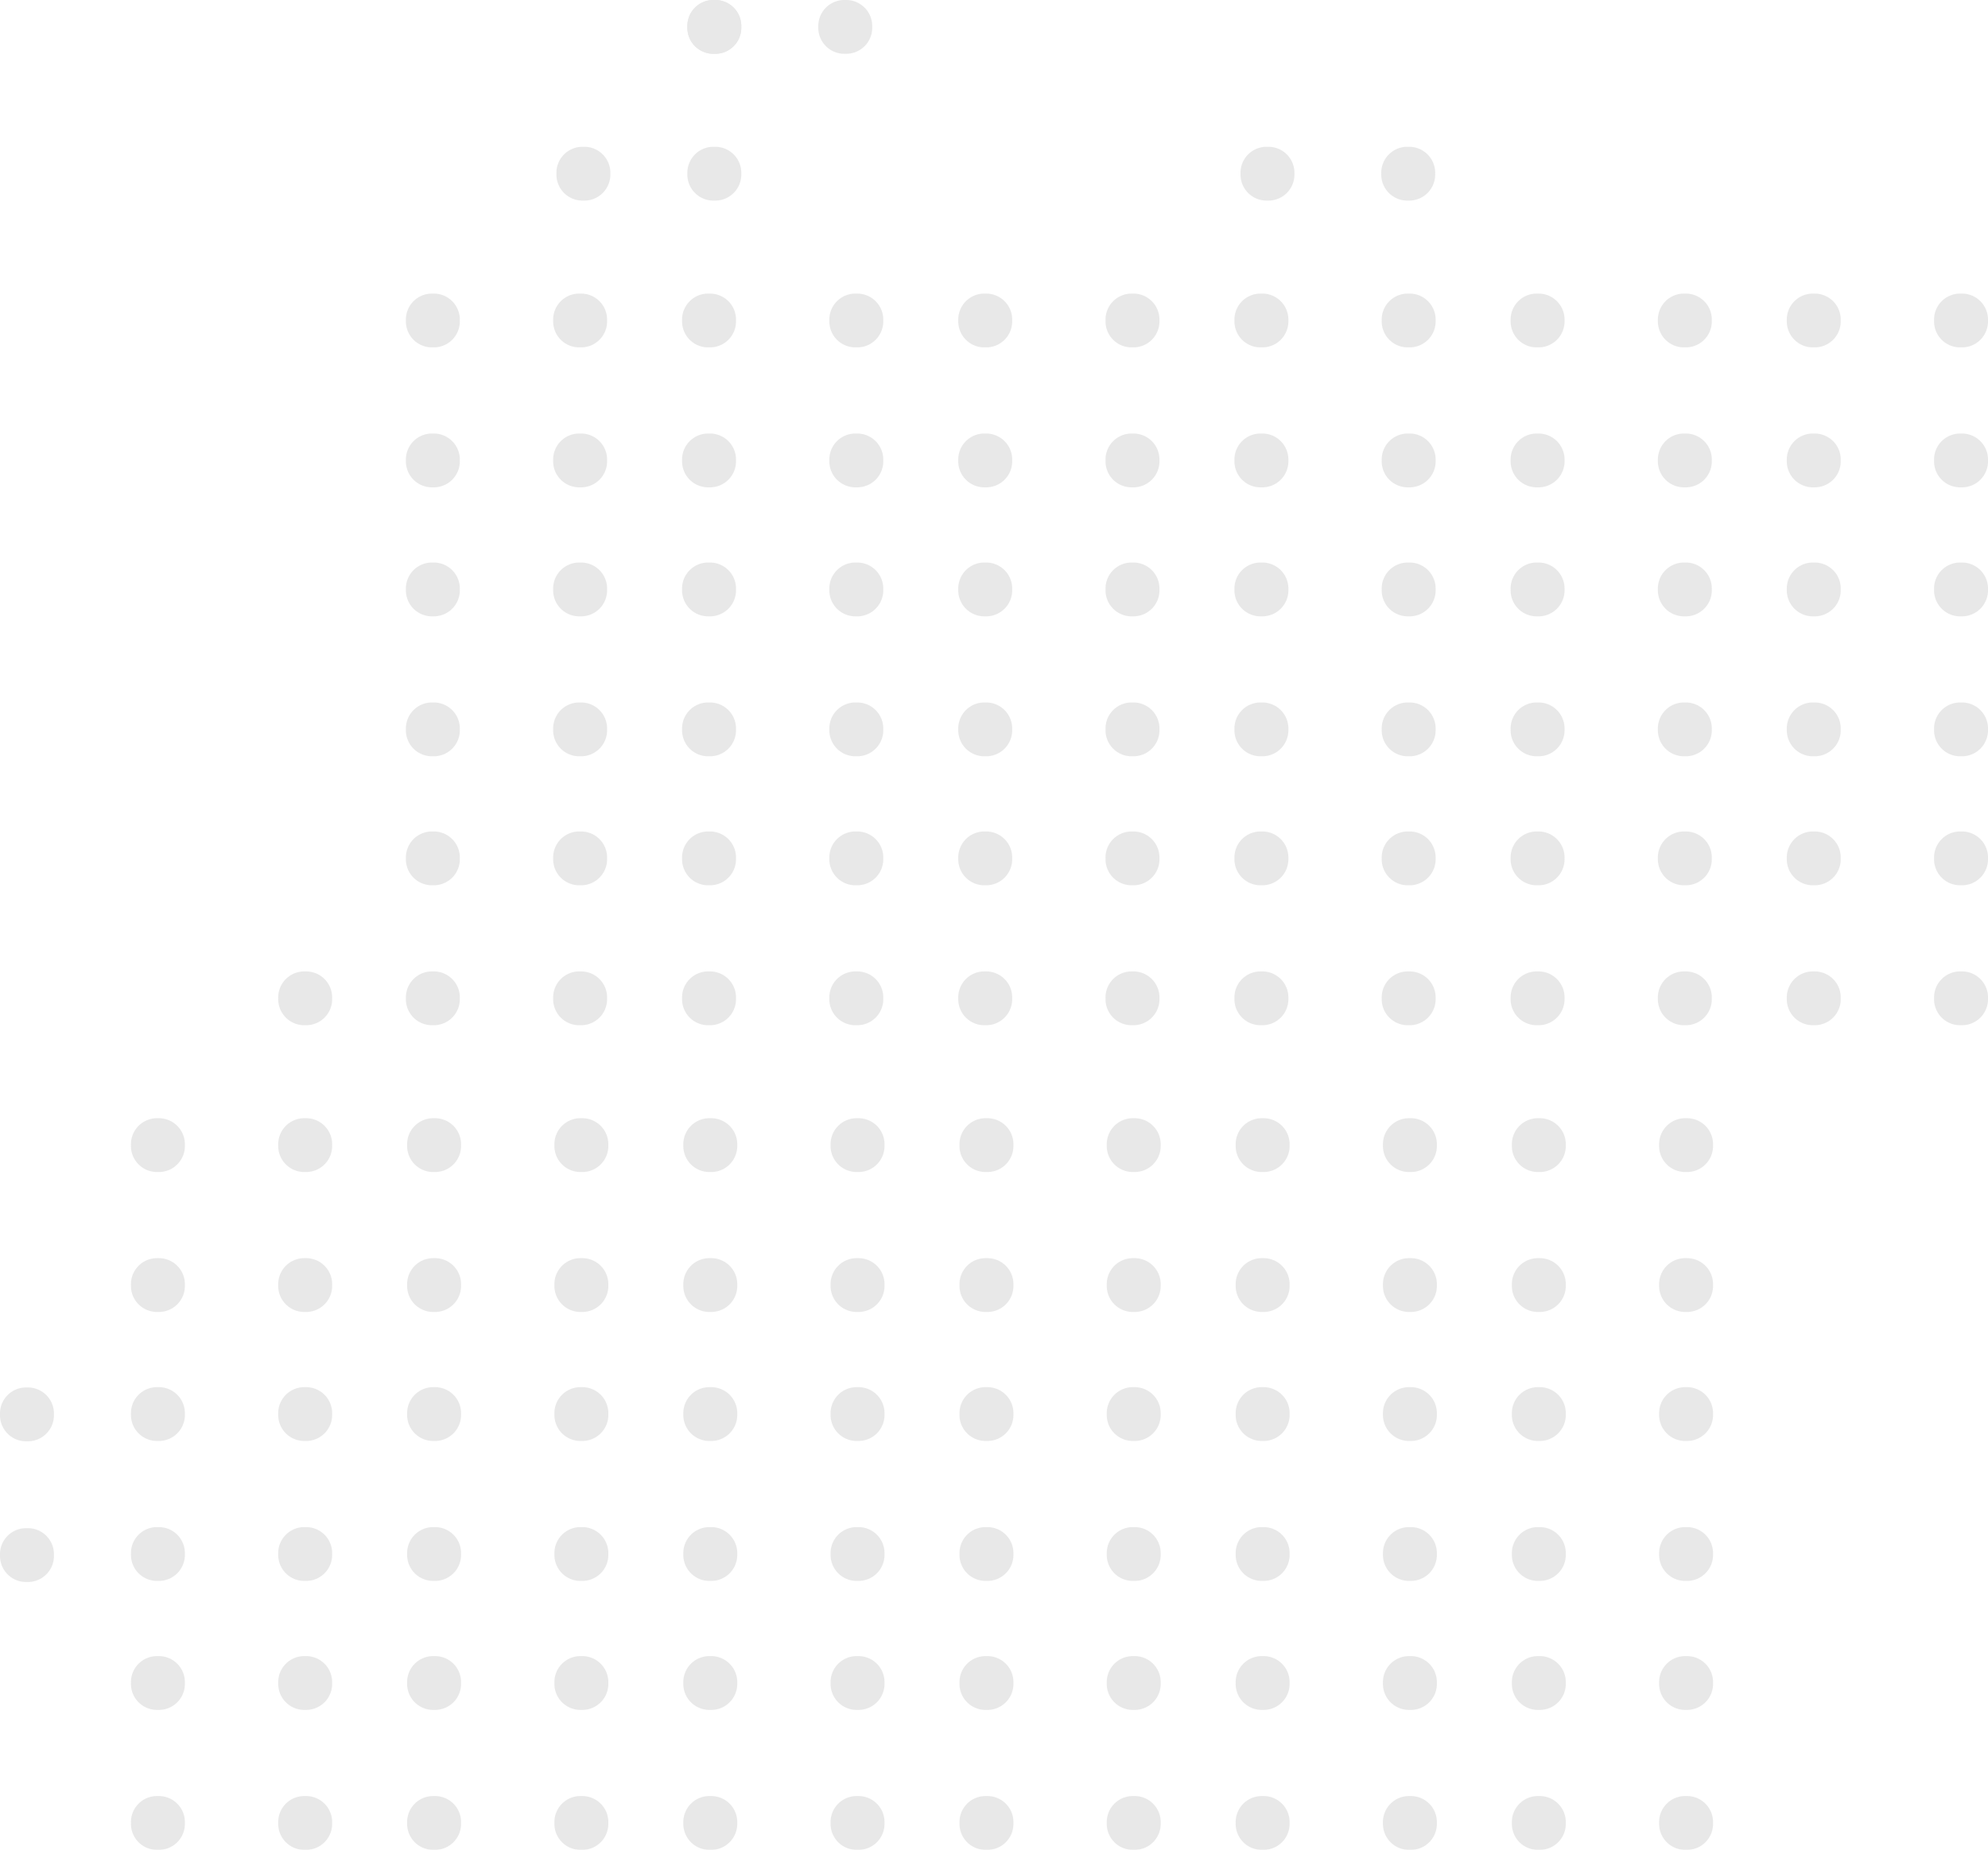 <svg xmlns="http://www.w3.org/2000/svg" width="589.771" height="548.913" viewBox="0 0 589.771 548.913">
  <g id="Puntjes" transform="translate(0)" opacity="0.101">
    <g id="Eenling_puntjes" data-name="Eenling puntjes" transform="translate(0 0)">
      <path id="Path_25" data-name="Path 25" d="M7.981,16A7.731,7.731,0,0,1,0,8.547V7.454A7.731,7.731,0,0,1,7.981,0a7.731,7.731,0,0,1,7.981,7.454V8.547A7.731,7.731,0,0,1,7.981,16Z" transform="translate(181.074 43.559) rotate(90)" fill="#181818"/>
      <path id="Path_25-2" data-name="Path 25" d="M7.981,16A7.731,7.731,0,0,1,0,8.547V7.454A7.731,7.731,0,0,1,7.981,0a7.731,7.731,0,0,1,7.981,7.454V8.547A7.731,7.731,0,0,1,7.981,16Z" transform="translate(98.538 288.256) rotate(90)" fill="#181818"/>
      <path id="Path_25-3" data-name="Path 25" d="M7.981,16A7.731,7.731,0,0,1,0,8.547V7.454A7.731,7.731,0,0,1,7.981,0a7.731,7.731,0,0,1,7.981,7.454V8.547A7.731,7.731,0,0,1,7.981,16Z" transform="translate(219.915) rotate(90)" fill="#181818"/>
      <path id="Path_25-4" data-name="Path 25" d="M7.981,16A7.731,7.731,0,0,1,0,8.547V7.454A7.731,7.731,0,0,1,7.981,0a7.731,7.731,0,0,1,7.981,7.454V8.547A7.731,7.731,0,0,1,7.981,16Z" transform="translate(219.915 43.559) rotate(90)" fill="#181818"/>
      <path id="Path_25-5" data-name="Path 25" d="M7.981,16A7.731,7.731,0,0,1,0,8.547V7.454A7.731,7.731,0,0,1,7.981,0a7.731,7.731,0,0,1,7.981,7.454V8.547A7.731,7.731,0,0,1,7.981,16Z" transform="translate(258.756) rotate(90)" fill="#181818"/>
      <path id="Path_25-6" data-name="Path 25" d="M7.981,16A7.731,7.731,0,0,1,0,8.547V7.454A7.731,7.731,0,0,1,7.981,0a7.731,7.731,0,0,1,7.981,7.454V8.547A7.731,7.731,0,0,1,7.981,16Z" transform="translate(219.915) rotate(90)" fill="#181818"/>
      <path id="Path_25-7" data-name="Path 25" d="M7.981,16A7.731,7.731,0,0,1,0,8.547V7.454A7.731,7.731,0,0,1,7.981,0a7.731,7.731,0,0,1,7.981,7.454V8.547A7.731,7.731,0,0,1,7.981,16Z" transform="translate(16.001 411.711) rotate(90)" fill="#181818"/>
      <path id="Path_25-8" data-name="Path 25" d="M7.981,16A7.731,7.731,0,0,1,0,8.547V7.454A7.731,7.731,0,0,1,7.981,0a7.731,7.731,0,0,1,7.981,7.454V8.547A7.731,7.731,0,0,1,7.981,16Z" transform="translate(16.001 453.465) rotate(90)" fill="#181818"/>
      <path id="Path_25-9" data-name="Path 25" d="M7.981,16A7.731,7.731,0,0,1,0,8.547V7.454A7.731,7.731,0,0,1,7.981,0a7.731,7.731,0,0,1,7.981,7.454V8.547A7.731,7.731,0,0,1,7.981,16Z" transform="translate(425.771 43.559) rotate(90)" fill="#181818"/>
      <path id="Path_25-10" data-name="Path 25" d="M7.981,16A7.731,7.731,0,0,1,0,8.547V7.454A7.731,7.731,0,0,1,7.981,0a7.731,7.731,0,0,1,7.981,7.454V8.547A7.731,7.731,0,0,1,7.981,16Z" transform="translate(384.017 43.559) rotate(90)" fill="#181818"/>
    </g>
    <g id="Puntjes-2" data-name="Puntjes" transform="translate(38.848 331.815)">
      <g id="Group_465" data-name="Group 465" transform="translate(469.357) rotate(90)">
        <path id="Path_23" data-name="Path 23" d="M7.981,59.689A7.731,7.731,0,0,1,0,52.235V51.142a7.731,7.731,0,0,1,7.981-7.454,7.731,7.731,0,0,1,7.981,7.454v1.093A7.731,7.731,0,0,1,7.981,59.689ZM7.981,16A7.731,7.731,0,0,1,0,8.547V7.454A7.731,7.731,0,0,1,7.981,0a7.731,7.731,0,0,1,7.981,7.454V8.547A7.731,7.731,0,0,1,7.981,16Z" transform="translate(41.526 0)" fill="#181818"/>
        <path id="Path_25-11" data-name="Path 25" d="M7.981,59.689A7.731,7.731,0,0,1,0,52.235V51.142a7.731,7.731,0,0,1,7.981-7.454,7.731,7.731,0,0,1,7.981,7.454v1.093A7.731,7.731,0,0,1,7.981,59.689ZM7.981,16A7.731,7.731,0,0,1,0,8.547V7.454A7.731,7.731,0,0,1,7.981,0a7.731,7.731,0,0,1,7.981,7.454V8.547A7.731,7.731,0,0,1,7.981,16Z" transform="translate(0 0)" fill="#181818"/>
      </g>
      <g id="Group_466" data-name="Group 466" transform="translate(469.357 79.805) rotate(90)">
        <path id="Path_23-2" data-name="Path 23" d="M7.981,59.689A7.731,7.731,0,0,1,0,52.235V51.142a7.731,7.731,0,0,1,7.981-7.454,7.731,7.731,0,0,1,7.981,7.454v1.093A7.731,7.731,0,0,1,7.981,59.689ZM7.981,16A7.731,7.731,0,0,1,0,8.547V7.454A7.731,7.731,0,0,1,7.981,0a7.731,7.731,0,0,1,7.981,7.454V8.547A7.731,7.731,0,0,1,7.981,16Z" transform="translate(41.526 0)" fill="#181818"/>
        <path id="Path_25-12" data-name="Path 25" d="M7.981,59.689A7.731,7.731,0,0,1,0,52.235V51.142a7.731,7.731,0,0,1,7.981-7.454,7.731,7.731,0,0,1,7.981,7.454v1.093A7.731,7.731,0,0,1,7.981,59.689ZM7.981,16A7.731,7.731,0,0,1,0,8.547V7.454A7.731,7.731,0,0,1,7.981,0a7.731,7.731,0,0,1,7.981,7.454V8.547A7.731,7.731,0,0,1,7.981,16Z" transform="translate(0 0)" fill="#181818"/>
      </g>
      <g id="Group_467" data-name="Group 467" transform="translate(469.357 159.611) rotate(90)">
        <path id="Path_23-3" data-name="Path 23" d="M7.981,59.689A7.731,7.731,0,0,1,0,52.235V51.142a7.731,7.731,0,0,1,7.981-7.454,7.731,7.731,0,0,1,7.981,7.454v1.093A7.731,7.731,0,0,1,7.981,59.689ZM7.981,16A7.731,7.731,0,0,1,0,8.547V7.454A7.731,7.731,0,0,1,7.981,0a7.731,7.731,0,0,1,7.981,7.454V8.547A7.731,7.731,0,0,1,7.981,16Z" transform="translate(41.526 0)" fill="#181818"/>
        <path id="Path_25-13" data-name="Path 25" d="M7.981,59.689A7.731,7.731,0,0,1,0,52.235V51.142a7.731,7.731,0,0,1,7.981-7.454,7.731,7.731,0,0,1,7.981,7.454v1.093A7.731,7.731,0,0,1,7.981,59.689ZM7.981,16A7.731,7.731,0,0,1,0,8.547V7.454A7.731,7.731,0,0,1,7.981,0a7.731,7.731,0,0,1,7.981,7.454V8.547A7.731,7.731,0,0,1,7.981,16Z" transform="translate(0 0)" fill="#181818"/>
      </g>
      <g id="Group_468" data-name="Group 468" transform="translate(387.424) rotate(90)">
        <path id="Path_23-4" data-name="Path 23" d="M7.981,59.689A7.731,7.731,0,0,1,0,52.235V51.142a7.731,7.731,0,0,1,7.981-7.454,7.731,7.731,0,0,1,7.981,7.454v1.093A7.731,7.731,0,0,1,7.981,59.689ZM7.981,16A7.731,7.731,0,0,1,0,8.547V7.454A7.731,7.731,0,0,1,7.981,0a7.731,7.731,0,0,1,7.981,7.454V8.547A7.731,7.731,0,0,1,7.981,16Z" transform="translate(41.526 0)" fill="#181818"/>
        <path id="Path_25-14" data-name="Path 25" d="M7.981,59.689A7.731,7.731,0,0,1,0,52.235V51.142a7.731,7.731,0,0,1,7.981-7.454,7.731,7.731,0,0,1,7.981,7.454v1.093A7.731,7.731,0,0,1,7.981,59.689ZM7.981,16A7.731,7.731,0,0,1,0,8.547V7.454A7.731,7.731,0,0,1,7.981,0a7.731,7.731,0,0,1,7.981,7.454V8.547A7.731,7.731,0,0,1,7.981,16Z" transform="translate(0 0)" fill="#181818"/>
      </g>
      <g id="Group_469" data-name="Group 469" transform="translate(387.424 79.805) rotate(90)">
        <path id="Path_23-5" data-name="Path 23" d="M7.981,59.689A7.731,7.731,0,0,1,0,52.235V51.142a7.731,7.731,0,0,1,7.981-7.454,7.731,7.731,0,0,1,7.981,7.454v1.093A7.731,7.731,0,0,1,7.981,59.689ZM7.981,16A7.731,7.731,0,0,1,0,8.547V7.454A7.731,7.731,0,0,1,7.981,0a7.731,7.731,0,0,1,7.981,7.454V8.547A7.731,7.731,0,0,1,7.981,16Z" transform="translate(41.526 0)" fill="#181818"/>
        <path id="Path_25-15" data-name="Path 25" d="M7.981,59.689A7.731,7.731,0,0,1,0,52.235V51.142a7.731,7.731,0,0,1,7.981-7.454,7.731,7.731,0,0,1,7.981,7.454v1.093A7.731,7.731,0,0,1,7.981,59.689ZM7.981,16A7.731,7.731,0,0,1,0,8.547V7.454A7.731,7.731,0,0,1,7.981,0a7.731,7.731,0,0,1,7.981,7.454V8.547A7.731,7.731,0,0,1,7.981,16Z" transform="translate(0 0)" fill="#181818"/>
      </g>
      <g id="Group_470" data-name="Group 470" transform="translate(387.423 159.611) rotate(90)">
        <path id="Path_23-6" data-name="Path 23" d="M7.981,59.689A7.731,7.731,0,0,1,0,52.235V51.142a7.731,7.731,0,0,1,7.981-7.454,7.731,7.731,0,0,1,7.981,7.454v1.093A7.731,7.731,0,0,1,7.981,59.689ZM7.981,16A7.731,7.731,0,0,1,0,8.547V7.454A7.731,7.731,0,0,1,7.981,0a7.731,7.731,0,0,1,7.981,7.454V8.547A7.731,7.731,0,0,1,7.981,16Z" transform="translate(41.526 0)" fill="#181818"/>
        <path id="Path_25-16" data-name="Path 25" d="M7.981,59.689A7.731,7.731,0,0,1,0,52.235V51.142a7.731,7.731,0,0,1,7.981-7.454,7.731,7.731,0,0,1,7.981,7.454v1.093A7.731,7.731,0,0,1,7.981,59.689ZM7.981,16A7.731,7.731,0,0,1,0,8.547V7.454A7.731,7.731,0,0,1,7.981,0a7.731,7.731,0,0,1,7.981,7.454V8.547A7.731,7.731,0,0,1,7.981,16Z" transform="translate(0 0)" fill="#181818"/>
      </g>
      <g id="Group_471" data-name="Group 471" transform="translate(305.49) rotate(90)">
        <path id="Path_23-7" data-name="Path 23" d="M7.981,59.689A7.731,7.731,0,0,1,0,52.235V51.142a7.731,7.731,0,0,1,7.981-7.454,7.731,7.731,0,0,1,7.981,7.454v1.093A7.731,7.731,0,0,1,7.981,59.689ZM7.981,16A7.731,7.731,0,0,1,0,8.547V7.454A7.731,7.731,0,0,1,7.981,0a7.731,7.731,0,0,1,7.981,7.454V8.547A7.731,7.731,0,0,1,7.981,16Z" transform="translate(41.526 0)" fill="#181818"/>
        <path id="Path_25-17" data-name="Path 25" d="M7.981,59.689A7.731,7.731,0,0,1,0,52.235V51.142a7.731,7.731,0,0,1,7.981-7.454,7.731,7.731,0,0,1,7.981,7.454v1.093A7.731,7.731,0,0,1,7.981,59.689ZM7.981,16A7.731,7.731,0,0,1,0,8.547V7.454A7.731,7.731,0,0,1,7.981,0a7.731,7.731,0,0,1,7.981,7.454V8.547A7.731,7.731,0,0,1,7.981,16Z" transform="translate(0 0)" fill="#181818"/>
      </g>
      <g id="Group_472" data-name="Group 472" transform="translate(305.49 79.805) rotate(90)">
        <path id="Path_23-8" data-name="Path 23" d="M7.981,59.689A7.731,7.731,0,0,1,0,52.235V51.142a7.731,7.731,0,0,1,7.981-7.454,7.731,7.731,0,0,1,7.981,7.454v1.093A7.731,7.731,0,0,1,7.981,59.689ZM7.981,16A7.731,7.731,0,0,1,0,8.547V7.454A7.731,7.731,0,0,1,7.981,0a7.731,7.731,0,0,1,7.981,7.454V8.547A7.731,7.731,0,0,1,7.981,16Z" transform="translate(41.526 0)" fill="#181818"/>
        <path id="Path_25-18" data-name="Path 25" d="M7.981,59.689A7.731,7.731,0,0,1,0,52.235V51.142a7.731,7.731,0,0,1,7.981-7.454,7.731,7.731,0,0,1,7.981,7.454v1.093A7.731,7.731,0,0,1,7.981,59.689ZM7.981,16A7.731,7.731,0,0,1,0,8.547V7.454A7.731,7.731,0,0,1,7.981,0a7.731,7.731,0,0,1,7.981,7.454V8.547A7.731,7.731,0,0,1,7.981,16Z" transform="translate(0 0)" fill="#181818"/>
      </g>
      <g id="Group_473" data-name="Group 473" transform="translate(305.49 159.611) rotate(90)">
        <path id="Path_23-9" data-name="Path 23" d="M7.981,59.689A7.731,7.731,0,0,1,0,52.235V51.142a7.731,7.731,0,0,1,7.981-7.454,7.731,7.731,0,0,1,7.981,7.454v1.093A7.731,7.731,0,0,1,7.981,59.689ZM7.981,16A7.731,7.731,0,0,1,0,8.547V7.454A7.731,7.731,0,0,1,7.981,0a7.731,7.731,0,0,1,7.981,7.454V8.547A7.731,7.731,0,0,1,7.981,16Z" transform="translate(41.526 0)" fill="#181818"/>
        <path id="Path_25-19" data-name="Path 25" d="M7.981,59.689A7.731,7.731,0,0,1,0,52.235V51.142a7.731,7.731,0,0,1,7.981-7.454,7.731,7.731,0,0,1,7.981,7.454v1.093A7.731,7.731,0,0,1,7.981,59.689ZM7.981,16A7.731,7.731,0,0,1,0,8.547V7.454A7.731,7.731,0,0,1,7.981,0a7.731,7.731,0,0,1,7.981,7.454V8.547A7.731,7.731,0,0,1,7.981,16Z" transform="translate(0 0)" fill="#181818"/>
      </g>
      <g id="Group_474" data-name="Group 474" transform="translate(223.557) rotate(90)">
        <path id="Path_23-10" data-name="Path 23" d="M7.981,59.689A7.731,7.731,0,0,1,0,52.235V51.142a7.731,7.731,0,0,1,7.981-7.454,7.731,7.731,0,0,1,7.981,7.454v1.093A7.731,7.731,0,0,1,7.981,59.689ZM7.981,16A7.731,7.731,0,0,1,0,8.547V7.454A7.731,7.731,0,0,1,7.981,0a7.731,7.731,0,0,1,7.981,7.454V8.547A7.731,7.731,0,0,1,7.981,16Z" transform="translate(41.526 0)" fill="#181818"/>
        <path id="Path_25-20" data-name="Path 25" d="M7.981,59.689A7.731,7.731,0,0,1,0,52.235V51.142a7.731,7.731,0,0,1,7.981-7.454,7.731,7.731,0,0,1,7.981,7.454v1.093A7.731,7.731,0,0,1,7.981,59.689ZM7.981,16A7.731,7.731,0,0,1,0,8.547V7.454A7.731,7.731,0,0,1,7.981,0a7.731,7.731,0,0,1,7.981,7.454V8.547A7.731,7.731,0,0,1,7.981,16Z" transform="translate(0 0)" fill="#181818"/>
      </g>
      <g id="Group_475" data-name="Group 475" transform="translate(223.557 79.805) rotate(90)">
        <path id="Path_23-11" data-name="Path 23" d="M7.981,59.689A7.731,7.731,0,0,1,0,52.235V51.142a7.731,7.731,0,0,1,7.981-7.454,7.731,7.731,0,0,1,7.981,7.454v1.093A7.731,7.731,0,0,1,7.981,59.689ZM7.981,16A7.731,7.731,0,0,1,0,8.547V7.454A7.731,7.731,0,0,1,7.981,0a7.731,7.731,0,0,1,7.981,7.454V8.547A7.731,7.731,0,0,1,7.981,16Z" transform="translate(41.526 0)" fill="#181818"/>
        <path id="Path_25-21" data-name="Path 25" d="M7.981,59.689A7.731,7.731,0,0,1,0,52.235V51.142a7.731,7.731,0,0,1,7.981-7.454,7.731,7.731,0,0,1,7.981,7.454v1.093A7.731,7.731,0,0,1,7.981,59.689ZM7.981,16A7.731,7.731,0,0,1,0,8.547V7.454A7.731,7.731,0,0,1,7.981,0a7.731,7.731,0,0,1,7.981,7.454V8.547A7.731,7.731,0,0,1,7.981,16Z" transform="translate(0 0)" fill="#181818"/>
      </g>
      <g id="Group_476" data-name="Group 476" transform="translate(223.556 159.611) rotate(90)">
        <path id="Path_23-12" data-name="Path 23" d="M7.981,59.689A7.731,7.731,0,0,1,0,52.235V51.142a7.731,7.731,0,0,1,7.981-7.454,7.731,7.731,0,0,1,7.981,7.454v1.093A7.731,7.731,0,0,1,7.981,59.689ZM7.981,16A7.731,7.731,0,0,1,0,8.547V7.454A7.731,7.731,0,0,1,7.981,0a7.731,7.731,0,0,1,7.981,7.454V8.547A7.731,7.731,0,0,1,7.981,16Z" transform="translate(41.526 0)" fill="#181818"/>
        <path id="Path_25-22" data-name="Path 25" d="M7.981,59.689A7.731,7.731,0,0,1,0,52.235V51.142a7.731,7.731,0,0,1,7.981-7.454,7.731,7.731,0,0,1,7.981,7.454v1.093A7.731,7.731,0,0,1,7.981,59.689ZM7.981,16A7.731,7.731,0,0,1,0,8.547V7.454A7.731,7.731,0,0,1,7.981,0a7.731,7.731,0,0,1,7.981,7.454V8.547A7.731,7.731,0,0,1,7.981,16Z" transform="translate(0 0)" fill="#181818"/>
      </g>
      <g id="Group_477" data-name="Group 477" transform="translate(141.623) rotate(90)">
        <path id="Path_23-13" data-name="Path 23" d="M7.981,59.689A7.731,7.731,0,0,1,0,52.235V51.142a7.731,7.731,0,0,1,7.981-7.454,7.731,7.731,0,0,1,7.981,7.454v1.093A7.731,7.731,0,0,1,7.981,59.689ZM7.981,16A7.731,7.731,0,0,1,0,8.547V7.454A7.731,7.731,0,0,1,7.981,0a7.731,7.731,0,0,1,7.981,7.454V8.547A7.731,7.731,0,0,1,7.981,16Z" transform="translate(41.526 0)" fill="#181818"/>
        <path id="Path_25-23" data-name="Path 25" d="M7.981,59.689A7.731,7.731,0,0,1,0,52.235V51.142a7.731,7.731,0,0,1,7.981-7.454,7.731,7.731,0,0,1,7.981,7.454v1.093A7.731,7.731,0,0,1,7.981,59.689ZM7.981,16A7.731,7.731,0,0,1,0,8.547V7.454A7.731,7.731,0,0,1,7.981,0a7.731,7.731,0,0,1,7.981,7.454V8.547A7.731,7.731,0,0,1,7.981,16Z" transform="translate(0 0)" fill="#181818"/>
      </g>
      <g id="Group_478" data-name="Group 478" transform="translate(141.623 79.805) rotate(90)">
        <path id="Path_23-14" data-name="Path 23" d="M7.981,59.689A7.731,7.731,0,0,1,0,52.235V51.142a7.731,7.731,0,0,1,7.981-7.454,7.731,7.731,0,0,1,7.981,7.454v1.093A7.731,7.731,0,0,1,7.981,59.689ZM7.981,16A7.731,7.731,0,0,1,0,8.547V7.454A7.731,7.731,0,0,1,7.981,0a7.731,7.731,0,0,1,7.981,7.454V8.547A7.731,7.731,0,0,1,7.981,16Z" transform="translate(41.526 0)" fill="#181818"/>
        <path id="Path_25-24" data-name="Path 25" d="M7.981,59.689A7.731,7.731,0,0,1,0,52.235V51.142a7.731,7.731,0,0,1,7.981-7.454,7.731,7.731,0,0,1,7.981,7.454v1.093A7.731,7.731,0,0,1,7.981,59.689ZM7.981,16A7.731,7.731,0,0,1,0,8.547V7.454A7.731,7.731,0,0,1,7.981,0a7.731,7.731,0,0,1,7.981,7.454V8.547A7.731,7.731,0,0,1,7.981,16Z" transform="translate(0 0)" fill="#181818"/>
      </g>
      <g id="Group_479" data-name="Group 479" transform="translate(141.622 159.611) rotate(90)">
        <path id="Path_23-15" data-name="Path 23" d="M7.981,59.689A7.731,7.731,0,0,1,0,52.235V51.142a7.731,7.731,0,0,1,7.981-7.454,7.731,7.731,0,0,1,7.981,7.454v1.093A7.731,7.731,0,0,1,7.981,59.689ZM7.981,16A7.731,7.731,0,0,1,0,8.547V7.454A7.731,7.731,0,0,1,7.981,0a7.731,7.731,0,0,1,7.981,7.454V8.547A7.731,7.731,0,0,1,7.981,16Z" transform="translate(41.526 0)" fill="#181818"/>
        <path id="Path_25-25" data-name="Path 25" d="M7.981,59.689A7.731,7.731,0,0,1,0,52.235V51.142a7.731,7.731,0,0,1,7.981-7.454,7.731,7.731,0,0,1,7.981,7.454v1.093A7.731,7.731,0,0,1,7.981,59.689ZM7.981,16A7.731,7.731,0,0,1,0,8.547V7.454A7.731,7.731,0,0,1,7.981,0a7.731,7.731,0,0,1,7.981,7.454V8.547A7.731,7.731,0,0,1,7.981,16Z" transform="translate(0 0)" fill="#181818"/>
      </g>
      <g id="Group_480" data-name="Group 480" transform="translate(59.689) rotate(90)">
        <path id="Path_23-16" data-name="Path 23" d="M7.981,59.689A7.731,7.731,0,0,1,0,52.235V51.142a7.731,7.731,0,0,1,7.981-7.454,7.731,7.731,0,0,1,7.981,7.454v1.093A7.731,7.731,0,0,1,7.981,59.689ZM7.981,16A7.731,7.731,0,0,1,0,8.547V7.454A7.731,7.731,0,0,1,7.981,0a7.731,7.731,0,0,1,7.981,7.454V8.547A7.731,7.731,0,0,1,7.981,16Z" transform="translate(41.526 0)" fill="#181818"/>
        <path id="Path_25-26" data-name="Path 25" d="M7.981,59.689A7.731,7.731,0,0,1,0,52.235V51.142a7.731,7.731,0,0,1,7.981-7.454,7.731,7.731,0,0,1,7.981,7.454v1.093A7.731,7.731,0,0,1,7.981,59.689ZM7.981,16A7.731,7.731,0,0,1,0,8.547V7.454A7.731,7.731,0,0,1,7.981,0a7.731,7.731,0,0,1,7.981,7.454V8.547A7.731,7.731,0,0,1,7.981,16Z" transform="translate(0 0)" fill="#181818"/>
      </g>
      <g id="Group_481" data-name="Group 481" transform="translate(59.689 79.805) rotate(90)">
        <path id="Path_23-17" data-name="Path 23" d="M7.981,59.689A7.731,7.731,0,0,1,0,52.235V51.142a7.731,7.731,0,0,1,7.981-7.454,7.731,7.731,0,0,1,7.981,7.454v1.093A7.731,7.731,0,0,1,7.981,59.689ZM7.981,16A7.731,7.731,0,0,1,0,8.547V7.454A7.731,7.731,0,0,1,7.981,0a7.731,7.731,0,0,1,7.981,7.454V8.547A7.731,7.731,0,0,1,7.981,16Z" transform="translate(41.526 0)" fill="#181818"/>
        <path id="Path_25-27" data-name="Path 25" d="M7.981,59.689A7.731,7.731,0,0,1,0,52.235V51.142a7.731,7.731,0,0,1,7.981-7.454,7.731,7.731,0,0,1,7.981,7.454v1.093A7.731,7.731,0,0,1,7.981,59.689ZM7.981,16A7.731,7.731,0,0,1,0,8.547V7.454A7.731,7.731,0,0,1,7.981,0a7.731,7.731,0,0,1,7.981,7.454V8.547A7.731,7.731,0,0,1,7.981,16Z" transform="translate(0 0)" fill="#181818"/>
      </g>
      <g id="Group_482" data-name="Group 482" transform="translate(59.689 159.611) rotate(90)">
        <path id="Path_23-18" data-name="Path 23" d="M7.981,59.689A7.731,7.731,0,0,1,0,52.235V51.142a7.731,7.731,0,0,1,7.981-7.454,7.731,7.731,0,0,1,7.981,7.454v1.093A7.731,7.731,0,0,1,7.981,59.689ZM7.981,16A7.731,7.731,0,0,1,0,8.547V7.454A7.731,7.731,0,0,1,7.981,0a7.731,7.731,0,0,1,7.981,7.454V8.547A7.731,7.731,0,0,1,7.981,16Z" transform="translate(41.526 0)" fill="#181818"/>
        <path id="Path_25-28" data-name="Path 25" d="M7.981,59.689A7.731,7.731,0,0,1,0,52.235V51.142a7.731,7.731,0,0,1,7.981-7.454,7.731,7.731,0,0,1,7.981,7.454v1.093A7.731,7.731,0,0,1,7.981,59.689ZM7.981,16A7.731,7.731,0,0,1,0,8.547V7.454A7.731,7.731,0,0,1,7.981,0a7.731,7.731,0,0,1,7.981,7.454V8.547A7.731,7.731,0,0,1,7.981,16Z" transform="translate(0 0)" fill="#181818"/>
      </g>
    </g>
    <g id="Puntjes-3" data-name="Puntjes" transform="translate(120.414 87.119)">
      <g id="Group_465-2" data-name="Group 465" transform="translate(469.357) rotate(90)">
        <path id="Path_23-19" data-name="Path 23" d="M7.981,59.689A7.731,7.731,0,0,1,0,52.235V51.142a7.731,7.731,0,0,1,7.981-7.454,7.731,7.731,0,0,1,7.981,7.454v1.093A7.731,7.731,0,0,1,7.981,59.689ZM7.981,16A7.731,7.731,0,0,1,0,8.547V7.454A7.731,7.731,0,0,1,7.981,0a7.731,7.731,0,0,1,7.981,7.454V8.547A7.731,7.731,0,0,1,7.981,16Z" transform="translate(41.526 0)" fill="#181818"/>
        <path id="Path_25-29" data-name="Path 25" d="M7.981,59.689A7.731,7.731,0,0,1,0,52.235V51.142a7.731,7.731,0,0,1,7.981-7.454,7.731,7.731,0,0,1,7.981,7.454v1.093A7.731,7.731,0,0,1,7.981,59.689ZM7.981,16A7.731,7.731,0,0,1,0,8.547V7.454A7.731,7.731,0,0,1,7.981,0a7.731,7.731,0,0,1,7.981,7.454V8.547A7.731,7.731,0,0,1,7.981,16Z" transform="translate(0 0)" fill="#181818"/>
      </g>
      <g id="Group_466-2" data-name="Group 466" transform="translate(469.357 79.805) rotate(90)">
        <path id="Path_23-20" data-name="Path 23" d="M7.981,59.689A7.731,7.731,0,0,1,0,52.235V51.142a7.731,7.731,0,0,1,7.981-7.454,7.731,7.731,0,0,1,7.981,7.454v1.093A7.731,7.731,0,0,1,7.981,59.689ZM7.981,16A7.731,7.731,0,0,1,0,8.547V7.454A7.731,7.731,0,0,1,7.981,0a7.731,7.731,0,0,1,7.981,7.454V8.547A7.731,7.731,0,0,1,7.981,16Z" transform="translate(41.526 0)" fill="#181818"/>
        <path id="Path_25-30" data-name="Path 25" d="M7.981,59.689A7.731,7.731,0,0,1,0,52.235V51.142a7.731,7.731,0,0,1,7.981-7.454,7.731,7.731,0,0,1,7.981,7.454v1.093A7.731,7.731,0,0,1,7.981,59.689ZM7.981,16A7.731,7.731,0,0,1,0,8.547V7.454A7.731,7.731,0,0,1,7.981,0a7.731,7.731,0,0,1,7.981,7.454V8.547A7.731,7.731,0,0,1,7.981,16Z" transform="translate(0 0)" fill="#181818"/>
      </g>
      <g id="Group_467-2" data-name="Group 467" transform="translate(469.357 159.611) rotate(90)">
        <path id="Path_23-21" data-name="Path 23" d="M7.981,59.689A7.731,7.731,0,0,1,0,52.235V51.142a7.731,7.731,0,0,1,7.981-7.454,7.731,7.731,0,0,1,7.981,7.454v1.093A7.731,7.731,0,0,1,7.981,59.689ZM7.981,16A7.731,7.731,0,0,1,0,8.547V7.454A7.731,7.731,0,0,1,7.981,0a7.731,7.731,0,0,1,7.981,7.454V8.547A7.731,7.731,0,0,1,7.981,16Z" transform="translate(41.526 0)" fill="#181818"/>
        <path id="Path_25-31" data-name="Path 25" d="M7.981,59.689A7.731,7.731,0,0,1,0,52.235V51.142a7.731,7.731,0,0,1,7.981-7.454,7.731,7.731,0,0,1,7.981,7.454v1.093A7.731,7.731,0,0,1,7.981,59.689ZM7.981,16A7.731,7.731,0,0,1,0,8.547V7.454A7.731,7.731,0,0,1,7.981,0a7.731,7.731,0,0,1,7.981,7.454V8.547A7.731,7.731,0,0,1,7.981,16Z" transform="translate(0 0)" fill="#181818"/>
      </g>
      <g id="Group_468-2" data-name="Group 468" transform="translate(387.424) rotate(90)">
        <path id="Path_23-22" data-name="Path 23" d="M7.981,59.689A7.731,7.731,0,0,1,0,52.235V51.142a7.731,7.731,0,0,1,7.981-7.454,7.731,7.731,0,0,1,7.981,7.454v1.093A7.731,7.731,0,0,1,7.981,59.689ZM7.981,16A7.731,7.731,0,0,1,0,8.547V7.454A7.731,7.731,0,0,1,7.981,0a7.731,7.731,0,0,1,7.981,7.454V8.547A7.731,7.731,0,0,1,7.981,16Z" transform="translate(41.526 0)" fill="#181818"/>
        <path id="Path_25-32" data-name="Path 25" d="M7.981,59.689A7.731,7.731,0,0,1,0,52.235V51.142a7.731,7.731,0,0,1,7.981-7.454,7.731,7.731,0,0,1,7.981,7.454v1.093A7.731,7.731,0,0,1,7.981,59.689ZM7.981,16A7.731,7.731,0,0,1,0,8.547V7.454A7.731,7.731,0,0,1,7.981,0a7.731,7.731,0,0,1,7.981,7.454V8.547A7.731,7.731,0,0,1,7.981,16Z" transform="translate(0 0)" fill="#181818"/>
      </g>
      <g id="Group_469-2" data-name="Group 469" transform="translate(387.424 79.805) rotate(90)">
        <path id="Path_23-23" data-name="Path 23" d="M7.981,59.689A7.731,7.731,0,0,1,0,52.235V51.142a7.731,7.731,0,0,1,7.981-7.454,7.731,7.731,0,0,1,7.981,7.454v1.093A7.731,7.731,0,0,1,7.981,59.689ZM7.981,16A7.731,7.731,0,0,1,0,8.547V7.454A7.731,7.731,0,0,1,7.981,0a7.731,7.731,0,0,1,7.981,7.454V8.547A7.731,7.731,0,0,1,7.981,16Z" transform="translate(41.526 0)" fill="#181818"/>
        <path id="Path_25-33" data-name="Path 25" d="M7.981,59.689A7.731,7.731,0,0,1,0,52.235V51.142a7.731,7.731,0,0,1,7.981-7.454,7.731,7.731,0,0,1,7.981,7.454v1.093A7.731,7.731,0,0,1,7.981,59.689ZM7.981,16A7.731,7.731,0,0,1,0,8.547V7.454A7.731,7.731,0,0,1,7.981,0a7.731,7.731,0,0,1,7.981,7.454V8.547A7.731,7.731,0,0,1,7.981,16Z" transform="translate(0 0)" fill="#181818"/>
      </g>
      <g id="Group_470-2" data-name="Group 470" transform="translate(387.423 159.611) rotate(90)">
        <path id="Path_23-24" data-name="Path 23" d="M7.981,59.689A7.731,7.731,0,0,1,0,52.235V51.142a7.731,7.731,0,0,1,7.981-7.454,7.731,7.731,0,0,1,7.981,7.454v1.093A7.731,7.731,0,0,1,7.981,59.689ZM7.981,16A7.731,7.731,0,0,1,0,8.547V7.454A7.731,7.731,0,0,1,7.981,0a7.731,7.731,0,0,1,7.981,7.454V8.547A7.731,7.731,0,0,1,7.981,16Z" transform="translate(41.526 0)" fill="#181818"/>
        <path id="Path_25-34" data-name="Path 25" d="M7.981,59.689A7.731,7.731,0,0,1,0,52.235V51.142a7.731,7.731,0,0,1,7.981-7.454,7.731,7.731,0,0,1,7.981,7.454v1.093A7.731,7.731,0,0,1,7.981,59.689ZM7.981,16A7.731,7.731,0,0,1,0,8.547V7.454A7.731,7.731,0,0,1,7.981,0a7.731,7.731,0,0,1,7.981,7.454V8.547A7.731,7.731,0,0,1,7.981,16Z" transform="translate(0 0)" fill="#181818"/>
      </g>
      <g id="Group_471-2" data-name="Group 471" transform="translate(305.49) rotate(90)">
        <path id="Path_23-25" data-name="Path 23" d="M7.981,59.689A7.731,7.731,0,0,1,0,52.235V51.142a7.731,7.731,0,0,1,7.981-7.454,7.731,7.731,0,0,1,7.981,7.454v1.093A7.731,7.731,0,0,1,7.981,59.689ZM7.981,16A7.731,7.731,0,0,1,0,8.547V7.454A7.731,7.731,0,0,1,7.981,0a7.731,7.731,0,0,1,7.981,7.454V8.547A7.731,7.731,0,0,1,7.981,16Z" transform="translate(41.526 0)" fill="#181818"/>
        <path id="Path_25-35" data-name="Path 25" d="M7.981,59.689A7.731,7.731,0,0,1,0,52.235V51.142a7.731,7.731,0,0,1,7.981-7.454,7.731,7.731,0,0,1,7.981,7.454v1.093A7.731,7.731,0,0,1,7.981,59.689ZM7.981,16A7.731,7.731,0,0,1,0,8.547V7.454A7.731,7.731,0,0,1,7.981,0a7.731,7.731,0,0,1,7.981,7.454V8.547A7.731,7.731,0,0,1,7.981,16Z" transform="translate(0 0)" fill="#181818"/>
      </g>
      <g id="Group_472-2" data-name="Group 472" transform="translate(305.49 79.805) rotate(90)">
        <path id="Path_23-26" data-name="Path 23" d="M7.981,59.689A7.731,7.731,0,0,1,0,52.235V51.142a7.731,7.731,0,0,1,7.981-7.454,7.731,7.731,0,0,1,7.981,7.454v1.093A7.731,7.731,0,0,1,7.981,59.689ZM7.981,16A7.731,7.731,0,0,1,0,8.547V7.454A7.731,7.731,0,0,1,7.981,0a7.731,7.731,0,0,1,7.981,7.454V8.547A7.731,7.731,0,0,1,7.981,16Z" transform="translate(41.526 0)" fill="#181818"/>
        <path id="Path_25-36" data-name="Path 25" d="M7.981,59.689A7.731,7.731,0,0,1,0,52.235V51.142a7.731,7.731,0,0,1,7.981-7.454,7.731,7.731,0,0,1,7.981,7.454v1.093A7.731,7.731,0,0,1,7.981,59.689ZM7.981,16A7.731,7.731,0,0,1,0,8.547V7.454A7.731,7.731,0,0,1,7.981,0a7.731,7.731,0,0,1,7.981,7.454V8.547A7.731,7.731,0,0,1,7.981,16Z" transform="translate(0 0)" fill="#181818"/>
      </g>
      <g id="Group_473-2" data-name="Group 473" transform="translate(305.49 159.611) rotate(90)">
        <path id="Path_23-27" data-name="Path 23" d="M7.981,59.689A7.731,7.731,0,0,1,0,52.235V51.142a7.731,7.731,0,0,1,7.981-7.454,7.731,7.731,0,0,1,7.981,7.454v1.093A7.731,7.731,0,0,1,7.981,59.689ZM7.981,16A7.731,7.731,0,0,1,0,8.547V7.454A7.731,7.731,0,0,1,7.981,0a7.731,7.731,0,0,1,7.981,7.454V8.547A7.731,7.731,0,0,1,7.981,16Z" transform="translate(41.526 0)" fill="#181818"/>
        <path id="Path_25-37" data-name="Path 25" d="M7.981,59.689A7.731,7.731,0,0,1,0,52.235V51.142a7.731,7.731,0,0,1,7.981-7.454,7.731,7.731,0,0,1,7.981,7.454v1.093A7.731,7.731,0,0,1,7.981,59.689ZM7.981,16A7.731,7.731,0,0,1,0,8.547V7.454A7.731,7.731,0,0,1,7.981,0a7.731,7.731,0,0,1,7.981,7.454V8.547A7.731,7.731,0,0,1,7.981,16Z" transform="translate(0 0)" fill="#181818"/>
      </g>
      <g id="Group_474-2" data-name="Group 474" transform="translate(223.557) rotate(90)">
        <path id="Path_23-28" data-name="Path 23" d="M7.981,59.689A7.731,7.731,0,0,1,0,52.235V51.142a7.731,7.731,0,0,1,7.981-7.454,7.731,7.731,0,0,1,7.981,7.454v1.093A7.731,7.731,0,0,1,7.981,59.689ZM7.981,16A7.731,7.731,0,0,1,0,8.547V7.454A7.731,7.731,0,0,1,7.981,0a7.731,7.731,0,0,1,7.981,7.454V8.547A7.731,7.731,0,0,1,7.981,16Z" transform="translate(41.526 0)" fill="#181818"/>
        <path id="Path_25-38" data-name="Path 25" d="M7.981,59.689A7.731,7.731,0,0,1,0,52.235V51.142a7.731,7.731,0,0,1,7.981-7.454,7.731,7.731,0,0,1,7.981,7.454v1.093A7.731,7.731,0,0,1,7.981,59.689ZM7.981,16A7.731,7.731,0,0,1,0,8.547V7.454A7.731,7.731,0,0,1,7.981,0a7.731,7.731,0,0,1,7.981,7.454V8.547A7.731,7.731,0,0,1,7.981,16Z" transform="translate(0 0)" fill="#181818"/>
      </g>
      <g id="Group_475-2" data-name="Group 475" transform="translate(223.557 79.805) rotate(90)">
        <path id="Path_23-29" data-name="Path 23" d="M7.981,59.689A7.731,7.731,0,0,1,0,52.235V51.142a7.731,7.731,0,0,1,7.981-7.454,7.731,7.731,0,0,1,7.981,7.454v1.093A7.731,7.731,0,0,1,7.981,59.689ZM7.981,16A7.731,7.731,0,0,1,0,8.547V7.454A7.731,7.731,0,0,1,7.981,0a7.731,7.731,0,0,1,7.981,7.454V8.547A7.731,7.731,0,0,1,7.981,16Z" transform="translate(41.526 0)" fill="#181818"/>
        <path id="Path_25-39" data-name="Path 25" d="M7.981,59.689A7.731,7.731,0,0,1,0,52.235V51.142a7.731,7.731,0,0,1,7.981-7.454,7.731,7.731,0,0,1,7.981,7.454v1.093A7.731,7.731,0,0,1,7.981,59.689ZM7.981,16A7.731,7.731,0,0,1,0,8.547V7.454A7.731,7.731,0,0,1,7.981,0a7.731,7.731,0,0,1,7.981,7.454V8.547A7.731,7.731,0,0,1,7.981,16Z" transform="translate(0 0)" fill="#181818"/>
      </g>
      <g id="Group_476-2" data-name="Group 476" transform="translate(223.556 159.611) rotate(90)">
        <path id="Path_23-30" data-name="Path 23" d="M7.981,59.689A7.731,7.731,0,0,1,0,52.235V51.142a7.731,7.731,0,0,1,7.981-7.454,7.731,7.731,0,0,1,7.981,7.454v1.093A7.731,7.731,0,0,1,7.981,59.689ZM7.981,16A7.731,7.731,0,0,1,0,8.547V7.454A7.731,7.731,0,0,1,7.981,0a7.731,7.731,0,0,1,7.981,7.454V8.547A7.731,7.731,0,0,1,7.981,16Z" transform="translate(41.526 0)" fill="#181818"/>
        <path id="Path_25-40" data-name="Path 25" d="M7.981,59.689A7.731,7.731,0,0,1,0,52.235V51.142a7.731,7.731,0,0,1,7.981-7.454,7.731,7.731,0,0,1,7.981,7.454v1.093A7.731,7.731,0,0,1,7.981,59.689ZM7.981,16A7.731,7.731,0,0,1,0,8.547V7.454A7.731,7.731,0,0,1,7.981,0a7.731,7.731,0,0,1,7.981,7.454V8.547A7.731,7.731,0,0,1,7.981,16Z" transform="translate(0 0)" fill="#181818"/>
      </g>
      <g id="Group_477-2" data-name="Group 477" transform="translate(141.623) rotate(90)">
        <path id="Path_23-31" data-name="Path 23" d="M7.981,59.689A7.731,7.731,0,0,1,0,52.235V51.142a7.731,7.731,0,0,1,7.981-7.454,7.731,7.731,0,0,1,7.981,7.454v1.093A7.731,7.731,0,0,1,7.981,59.689ZM7.981,16A7.731,7.731,0,0,1,0,8.547V7.454A7.731,7.731,0,0,1,7.981,0a7.731,7.731,0,0,1,7.981,7.454V8.547A7.731,7.731,0,0,1,7.981,16Z" transform="translate(41.526 0)" fill="#181818"/>
        <path id="Path_25-41" data-name="Path 25" d="M7.981,59.689A7.731,7.731,0,0,1,0,52.235V51.142a7.731,7.731,0,0,1,7.981-7.454,7.731,7.731,0,0,1,7.981,7.454v1.093A7.731,7.731,0,0,1,7.981,59.689ZM7.981,16A7.731,7.731,0,0,1,0,8.547V7.454A7.731,7.731,0,0,1,7.981,0a7.731,7.731,0,0,1,7.981,7.454V8.547A7.731,7.731,0,0,1,7.981,16Z" transform="translate(0 0)" fill="#181818"/>
      </g>
      <g id="Group_478-2" data-name="Group 478" transform="translate(141.623 79.805) rotate(90)">
        <path id="Path_23-32" data-name="Path 23" d="M7.981,59.689A7.731,7.731,0,0,1,0,52.235V51.142a7.731,7.731,0,0,1,7.981-7.454,7.731,7.731,0,0,1,7.981,7.454v1.093A7.731,7.731,0,0,1,7.981,59.689ZM7.981,16A7.731,7.731,0,0,1,0,8.547V7.454A7.731,7.731,0,0,1,7.981,0a7.731,7.731,0,0,1,7.981,7.454V8.547A7.731,7.731,0,0,1,7.981,16Z" transform="translate(41.526 0)" fill="#181818"/>
        <path id="Path_25-42" data-name="Path 25" d="M7.981,59.689A7.731,7.731,0,0,1,0,52.235V51.142a7.731,7.731,0,0,1,7.981-7.454,7.731,7.731,0,0,1,7.981,7.454v1.093A7.731,7.731,0,0,1,7.981,59.689ZM7.981,16A7.731,7.731,0,0,1,0,8.547V7.454A7.731,7.731,0,0,1,7.981,0a7.731,7.731,0,0,1,7.981,7.454V8.547A7.731,7.731,0,0,1,7.981,16Z" transform="translate(0 0)" fill="#181818"/>
      </g>
      <g id="Group_479-2" data-name="Group 479" transform="translate(141.622 159.611) rotate(90)">
        <path id="Path_23-33" data-name="Path 23" d="M7.981,59.689A7.731,7.731,0,0,1,0,52.235V51.142a7.731,7.731,0,0,1,7.981-7.454,7.731,7.731,0,0,1,7.981,7.454v1.093A7.731,7.731,0,0,1,7.981,59.689ZM7.981,16A7.731,7.731,0,0,1,0,8.547V7.454A7.731,7.731,0,0,1,7.981,0a7.731,7.731,0,0,1,7.981,7.454V8.547A7.731,7.731,0,0,1,7.981,16Z" transform="translate(41.526 0)" fill="#181818"/>
        <path id="Path_25-43" data-name="Path 25" d="M7.981,59.689A7.731,7.731,0,0,1,0,52.235V51.142a7.731,7.731,0,0,1,7.981-7.454,7.731,7.731,0,0,1,7.981,7.454v1.093A7.731,7.731,0,0,1,7.981,59.689ZM7.981,16A7.731,7.731,0,0,1,0,8.547V7.454A7.731,7.731,0,0,1,7.981,0a7.731,7.731,0,0,1,7.981,7.454V8.547A7.731,7.731,0,0,1,7.981,16Z" transform="translate(0 0)" fill="#181818"/>
      </g>
      <g id="Group_480-2" data-name="Group 480" transform="translate(59.689) rotate(90)">
        <path id="Path_23-34" data-name="Path 23" d="M7.981,59.689A7.731,7.731,0,0,1,0,52.235V51.142a7.731,7.731,0,0,1,7.981-7.454,7.731,7.731,0,0,1,7.981,7.454v1.093A7.731,7.731,0,0,1,7.981,59.689ZM7.981,16A7.731,7.731,0,0,1,0,8.547V7.454A7.731,7.731,0,0,1,7.981,0a7.731,7.731,0,0,1,7.981,7.454V8.547A7.731,7.731,0,0,1,7.981,16Z" transform="translate(41.526 0)" fill="#181818"/>
        <path id="Path_25-44" data-name="Path 25" d="M7.981,59.689A7.731,7.731,0,0,1,0,52.235V51.142a7.731,7.731,0,0,1,7.981-7.454,7.731,7.731,0,0,1,7.981,7.454v1.093A7.731,7.731,0,0,1,7.981,59.689ZM7.981,16A7.731,7.731,0,0,1,0,8.547V7.454A7.731,7.731,0,0,1,7.981,0a7.731,7.731,0,0,1,7.981,7.454V8.547A7.731,7.731,0,0,1,7.981,16Z" transform="translate(0 0)" fill="#181818"/>
      </g>
      <g id="Group_481-2" data-name="Group 481" transform="translate(59.689 79.805) rotate(90)">
        <path id="Path_23-35" data-name="Path 23" d="M7.981,59.689A7.731,7.731,0,0,1,0,52.235V51.142a7.731,7.731,0,0,1,7.981-7.454,7.731,7.731,0,0,1,7.981,7.454v1.093A7.731,7.731,0,0,1,7.981,59.689ZM7.981,16A7.731,7.731,0,0,1,0,8.547V7.454A7.731,7.731,0,0,1,7.981,0a7.731,7.731,0,0,1,7.981,7.454V8.547A7.731,7.731,0,0,1,7.981,16Z" transform="translate(41.526 0)" fill="#181818"/>
        <path id="Path_25-45" data-name="Path 25" d="M7.981,59.689A7.731,7.731,0,0,1,0,52.235V51.142a7.731,7.731,0,0,1,7.981-7.454,7.731,7.731,0,0,1,7.981,7.454v1.093A7.731,7.731,0,0,1,7.981,59.689ZM7.981,16A7.731,7.731,0,0,1,0,8.547V7.454A7.731,7.731,0,0,1,7.981,0a7.731,7.731,0,0,1,7.981,7.454V8.547A7.731,7.731,0,0,1,7.981,16Z" transform="translate(0 0)" fill="#181818"/>
      </g>
      <g id="Group_482-2" data-name="Group 482" transform="translate(59.689 159.611) rotate(90)">
        <path id="Path_23-36" data-name="Path 23" d="M7.981,59.689A7.731,7.731,0,0,1,0,52.235V51.142a7.731,7.731,0,0,1,7.981-7.454,7.731,7.731,0,0,1,7.981,7.454v1.093A7.731,7.731,0,0,1,7.981,59.689ZM7.981,16A7.731,7.731,0,0,1,0,8.547V7.454A7.731,7.731,0,0,1,7.981,0a7.731,7.731,0,0,1,7.981,7.454V8.547A7.731,7.731,0,0,1,7.981,16Z" transform="translate(41.526 0)" fill="#181818"/>
        <path id="Path_25-46" data-name="Path 25" d="M7.981,59.689A7.731,7.731,0,0,1,0,52.235V51.142a7.731,7.731,0,0,1,7.981-7.454,7.731,7.731,0,0,1,7.981,7.454v1.093A7.731,7.731,0,0,1,7.981,59.689ZM7.981,16A7.731,7.731,0,0,1,0,8.547V7.454A7.731,7.731,0,0,1,7.981,0a7.731,7.731,0,0,1,7.981,7.454V8.547A7.731,7.731,0,0,1,7.981,16Z" transform="translate(0 0)" fill="#181818"/>
      </g>
    </g>
  </g>
</svg>

